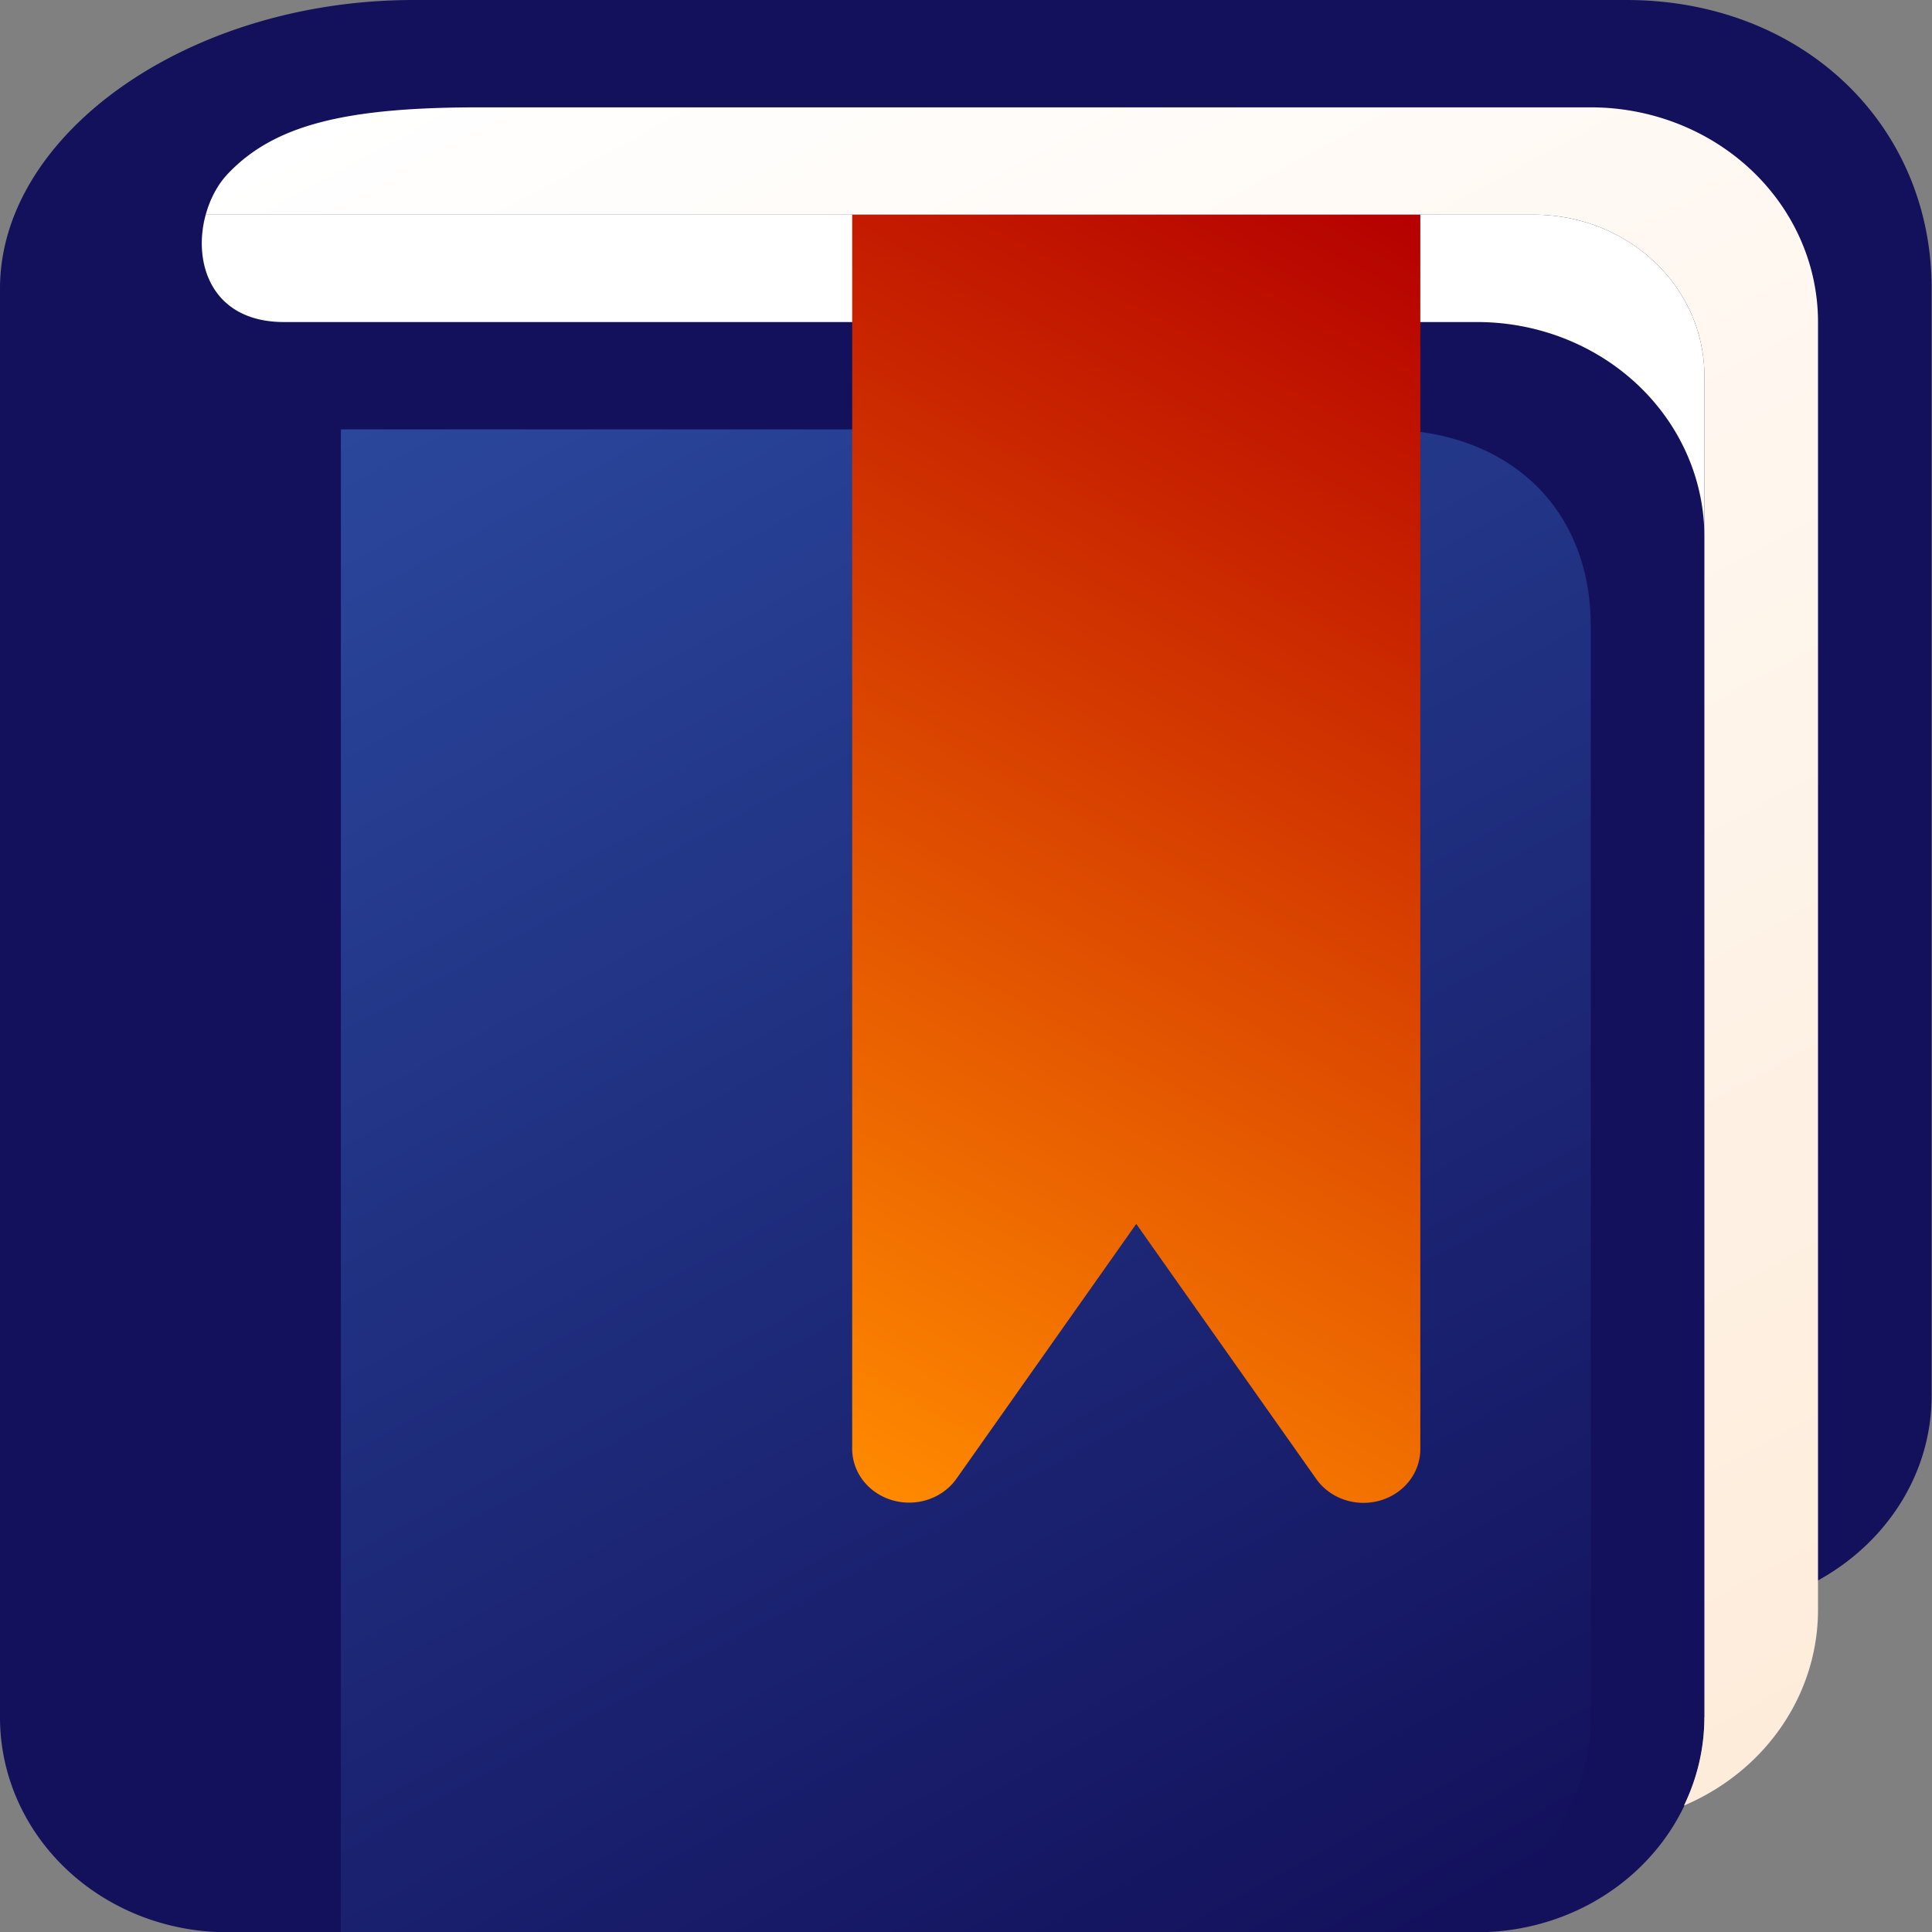 <svg aria-hidden="true" focusable="false" role="img" xmlns="http://www.w3.org/2000/svg" viewBox="0 0 32 32" width="32" height="32"><rect x="0" y="0" width="32" height="32" fill="#808080" stroke="none"/><defs><linearGradient id="a" x1="7.641" y1="7.053" x2="24.533" y2="36.312" gradientUnits="userSpaceOnUse"><stop offset=".001" stop-color="#2a479c"/><stop offset="1" stop-color="#13115c"/></linearGradient><linearGradient id="b" x1="13.756" y1="-2.56" x2="33.412" y2="31.486" gradientUnits="userSpaceOnUse"><stop offset=".001" stop-color="#fff"/><stop offset="1" stop-color="#feecda"/></linearGradient><linearGradient id="c" x1="13.578" y1="26.756" x2="26.288" y2="4.743" gradientUnits="userSpaceOnUse"><stop offset=".001" stop-color="#ff8900"/><stop offset="1" stop-color="#b50000"/></linearGradient><symbol id="d" viewBox="0 0 34 36"><path d="M28.625 0H7.281C3.312 0 0 2.5 0 5.375V32a4 4 0 0 0 4 4h22a4 4 0 0 0 4-4l2-2.555c1.19-.693 2-1.968 2-3.445V5.375C34 2.312 31.719 0 28.625 0Z" fill="#13115c"/><path d="M24.335 8H6v28h18a4 4 0 0 0 4-4V11.665C28 9.456 26.544 8 24.335 8Z" fill="url(#a)"/><path d="M28 2H8.438C6.125 2 4.832 2.309 4 3.25c-.176.2-.305.465-.379.75H27a3 3 0 0 1 3 3v25a3.97 3.97 0 0 1-.36 1.64A3.995 3.995 0 0 0 32 30V6a4 4 0 0 0-4-4Z" fill="url(#b)"/><path d="M27 4H3.621C3.388 4.895 3.72 6 5 6h21a4 4 0 0 1 4 4V7a3 3 0 0 0-3-3Z" fill="#fff"/><path d="M15 27a1.002 1.002 0 0 0 1.832.555L20 22.803l3.168 4.752A1 1 0 0 0 25 27V4H15v23Z" fill="url(#c)"/></symbol></defs><path fill="none" d="M0 0h16v16H0z"/><use width="34" height="36" transform="scale(.941 .889)" href="#d"/></svg>
